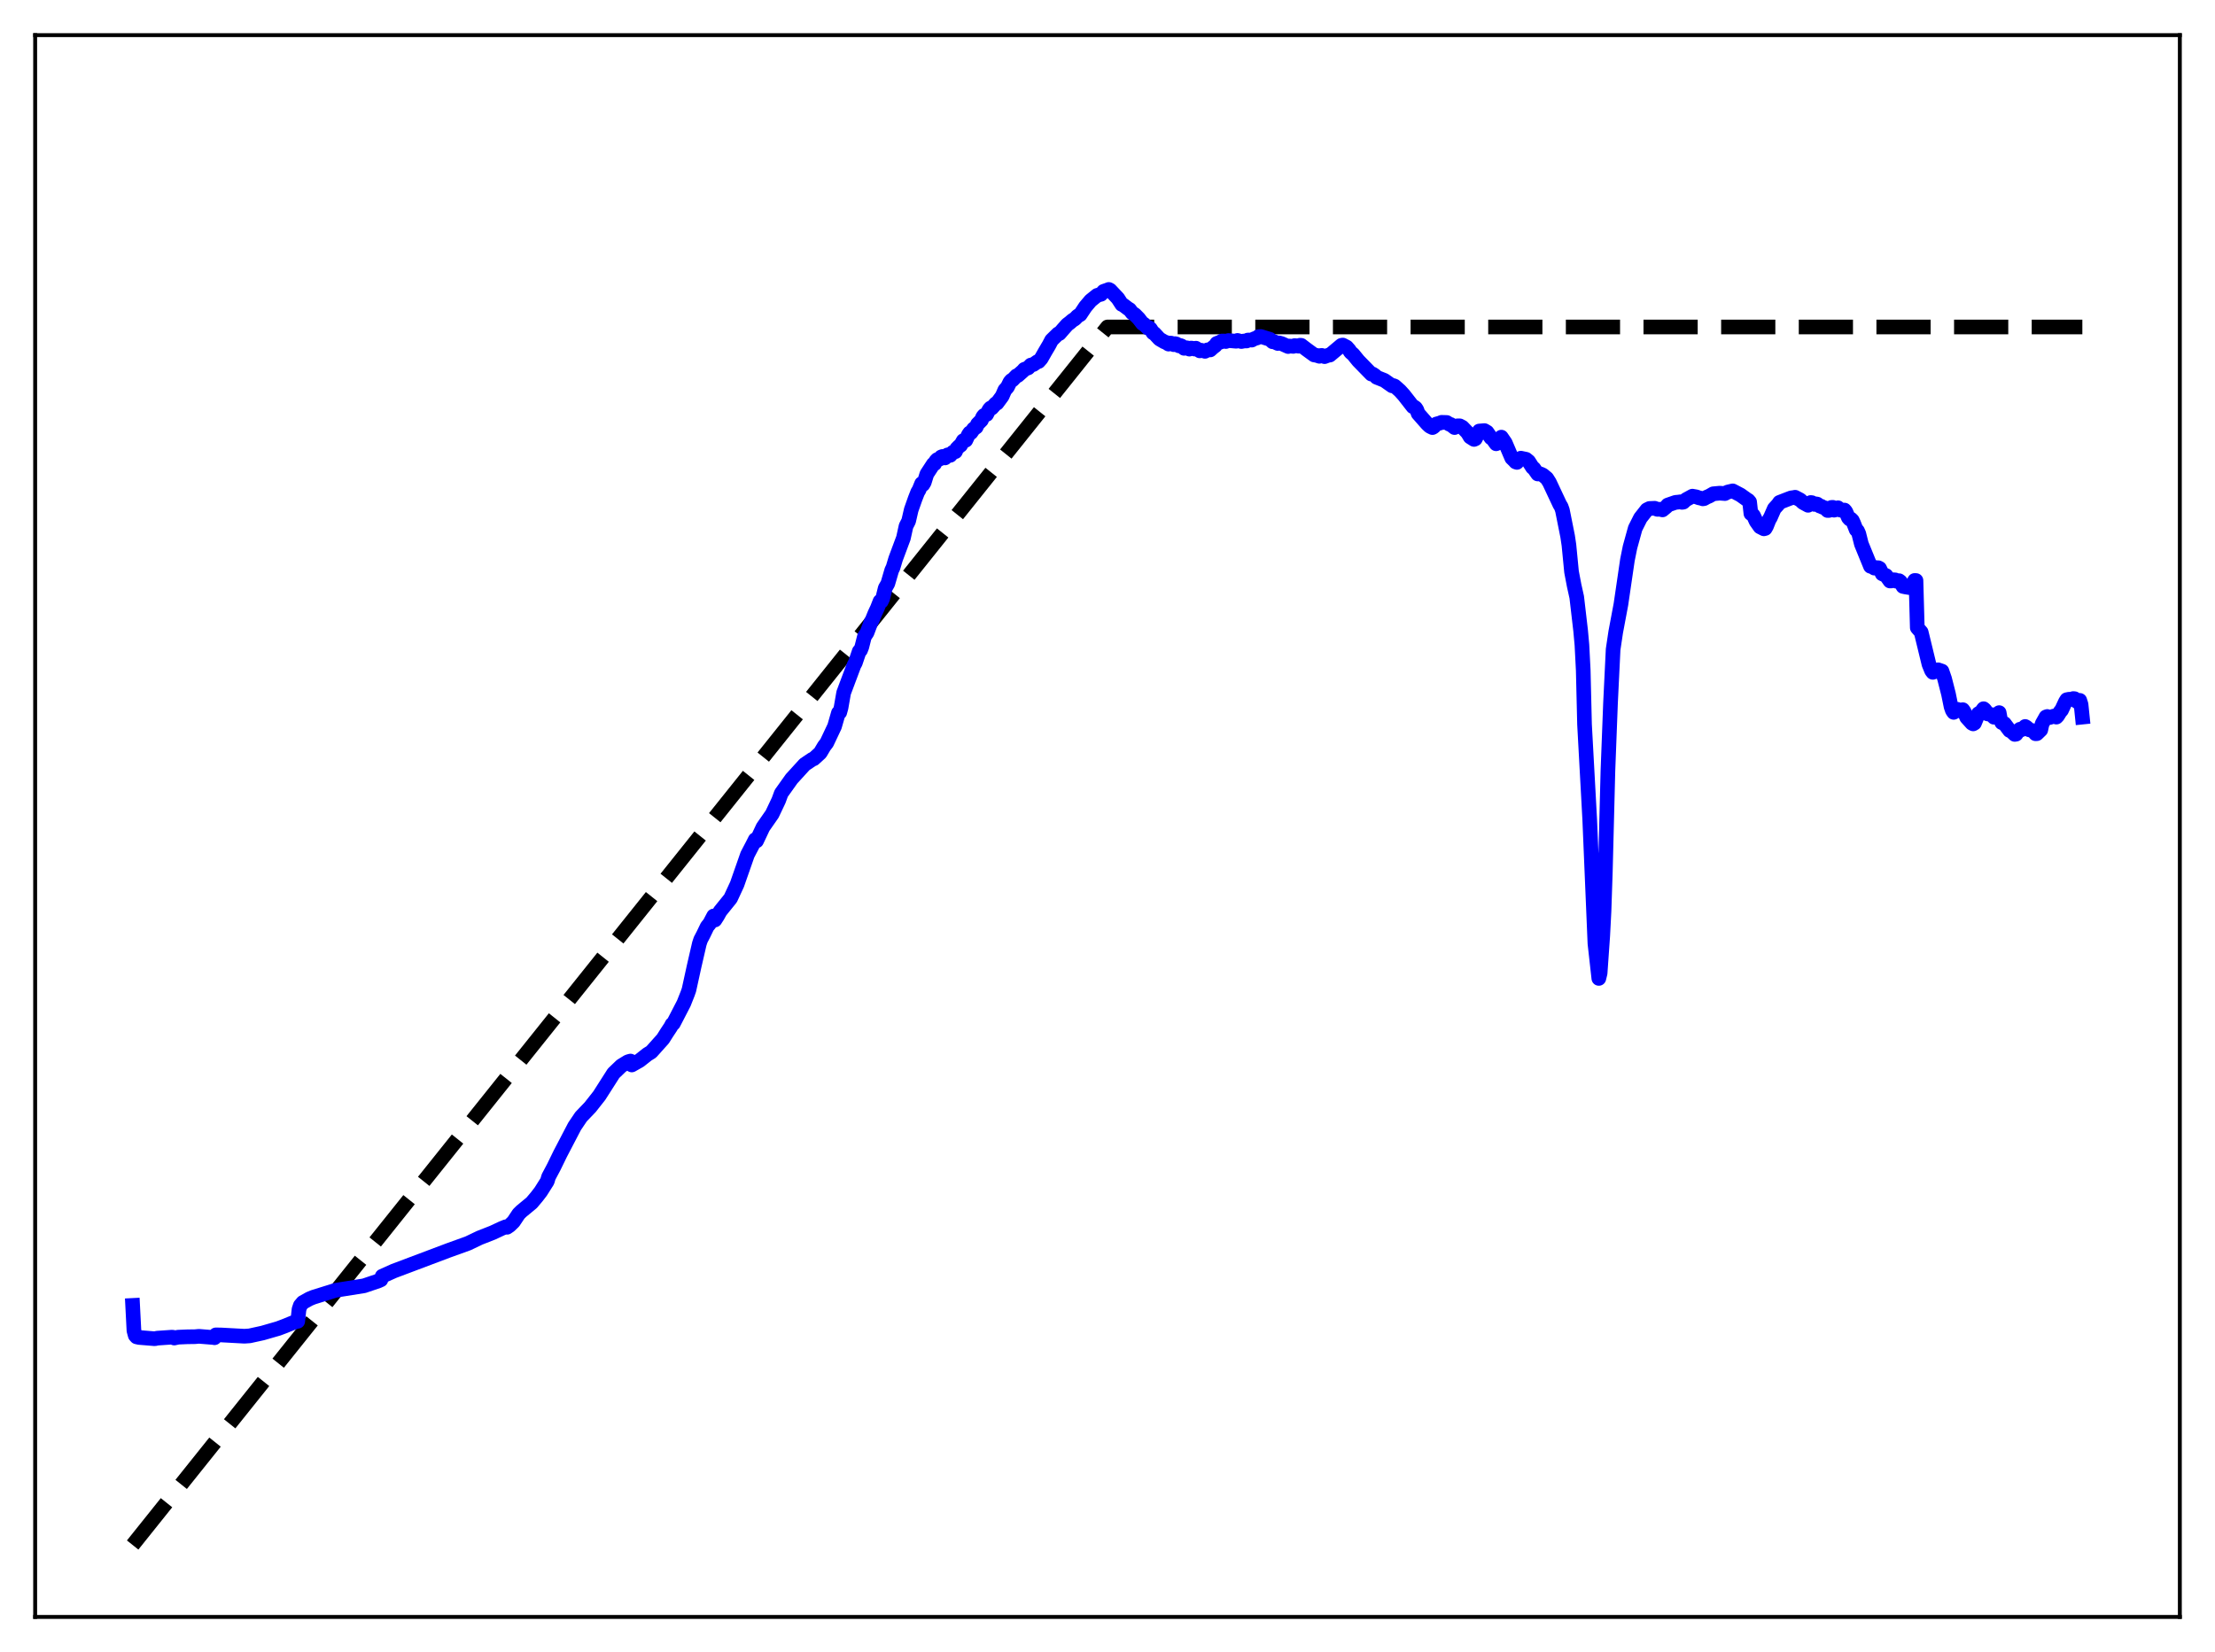 <?xml version="1.0" encoding="utf-8" standalone="no"?>
<!DOCTYPE svg PUBLIC "-//W3C//DTD SVG 1.1//EN"
  "http://www.w3.org/Graphics/SVG/1.1/DTD/svg11.dtd">
<svg xmlns:xlink="http://www.w3.org/1999/xlink" width="453.6pt" height="338.4pt" viewBox="0 0 453.6 338.4" xmlns="http://www.w3.org/2000/svg" version="1.1">
 <defs>
  <style type="text/css">*{stroke-linejoin: round; stroke-linecap: butt}</style>
 </defs>
 <g id="figure_1">
  <g id="patch_1">
   <path d="M 0 338.4 
L 453.6 338.4 
L 453.6 0 
L 0 0 
z
" style="fill: #ffffff"/>
  </g>
  <g id="axes_1">
   <g id="patch_2">
    <path d="M 7.2 331.2 
L 446.4 331.2 
L 446.4 7.2 
L 7.2 7.2 
z
" style="fill: #ffffff"/>
   </g>
   <g id="matplotlib.axis_1"/>
   <g id="matplotlib.axis_2"/>
   <g id="line2d_1">
    <path d="M 27.164 316.472 
L 216.951 79.284 
L 226.8 66.975 
L 426.436 66.975 
L 426.436 66.975 
" clip-path="url(#p3e12c9dac3)" style="fill: none; stroke-dasharray: 11.1,4.8; stroke-dashoffset: 0; stroke: #000000; stroke-width: 3"/>
   </g>
   <g id="line2d_2">
    <path d="M 27.164 267.392 
L 27.43 272.566 
L 27.696 273.537 
L 27.962 273.836 
L 28.495 273.957 
L 31.689 274.218 
L 32.221 274.102 
L 35.149 273.901 
L 35.415 273.912 
L 35.681 274.075 
L 36.48 273.901 
L 38.343 273.82 
L 39.94 273.798 
L 40.739 273.724 
L 43.667 273.96 
L 43.933 274.013 
L 44.199 273.429 
L 45.264 273.443 
L 50.055 273.704 
L 51.12 273.629 
L 53.782 273.045 
L 56.976 272.123 
L 58.307 271.622 
L 59.904 270.966 
L 60.703 270.693 
L 60.969 270.649 
L 61.235 268.187 
L 61.501 267.411 
L 62.033 266.788 
L 63.364 266.048 
L 64.163 265.715 
L 68.688 264.304 
L 74.544 263.374 
L 77.472 262.382 
L 78.004 262.142 
L 78.271 261.408 
L 80.666 260.336 
L 91.846 256.122 
L 95.839 254.682 
L 98.234 253.537 
L 100.896 252.492 
L 102.759 251.62 
L 103.558 251.293 
L 103.824 251.389 
L 104.356 251.028 
L 105.155 250.256 
L 106.22 248.66 
L 106.752 248.13 
L 108.881 246.369 
L 109.946 245.104 
L 110.745 244.06 
L 112.076 241.951 
L 112.342 241.062 
L 113.407 239.056 
L 114.737 236.327 
L 117.665 230.714 
L 118.996 228.74 
L 120.86 226.793 
L 122.723 224.429 
L 125.651 219.841 
L 127.248 218.308 
L 128.579 217.493 
L 129.111 217.339 
L 129.377 218.14 
L 130.975 217.233 
L 132.572 215.972 
L 133.37 215.479 
L 135.766 212.8 
L 136.564 211.534 
L 137.363 210.326 
L 137.629 209.809 
L 137.895 209.646 
L 140.025 205.529 
L 140.823 203.518 
L 141.089 202.756 
L 142.154 197.901 
L 143.219 193.28 
L 143.485 192.484 
L 144.017 191.468 
L 144.816 189.81 
L 145.348 189.139 
L 146.147 187.623 
L 146.413 188.446 
L 146.945 187.615 
L 147.478 186.657 
L 149.607 184.019 
L 150.938 181.152 
L 153.068 175.074 
L 154.132 173.036 
L 154.665 171.984 
L 154.931 172.245 
L 156.262 169.427 
L 158.125 166.753 
L 159.456 163.944 
L 159.988 162.498 
L 162.118 159.507 
L 162.65 158.927 
L 164.78 156.59 
L 166.377 155.515 
L 166.643 155.427 
L 167.974 154.213 
L 168.772 152.865 
L 169.305 152.171 
L 170.902 148.792 
L 171.7 146.02 
L 171.967 145.928 
L 172.233 144.96 
L 172.765 141.91 
L 174.895 136.238 
L 175.161 135.762 
L 175.959 133.409 
L 176.225 133.184 
L 176.492 132.498 
L 177.024 130.393 
L 177.556 129.589 
L 178.355 127.464 
L 178.621 126.977 
L 179.153 125.673 
L 179.686 124.532 
L 180.218 123.167 
L 180.484 123.174 
L 180.751 122.624 
L 181.283 120.463 
L 181.815 119.536 
L 182.614 116.803 
L 182.88 116.253 
L 183.412 114.48 
L 185.009 110.2 
L 185.542 107.772 
L 186.074 106.731 
L 186.607 104.419 
L 187.405 102.157 
L 187.937 100.797 
L 188.204 100.362 
L 188.736 99.057 
L 189.002 99.254 
L 189.268 98.816 
L 189.801 97.107 
L 191.132 95.065 
L 191.398 94.986 
L 191.664 94.416 
L 191.93 94.142 
L 192.463 94.007 
L 192.729 93.607 
L 192.995 93.498 
L 193.527 93.797 
L 193.793 93.376 
L 194.06 93.173 
L 194.326 93.13 
L 194.592 93.268 
L 195.124 92.652 
L 195.657 92.515 
L 195.923 91.911 
L 196.455 91.37 
L 196.721 91.209 
L 197.254 90.267 
L 197.786 90.178 
L 198.319 89.046 
L 198.585 88.667 
L 198.851 88.614 
L 199.383 87.85 
L 199.916 87.482 
L 200.182 86.875 
L 200.98 86.072 
L 201.247 85.41 
L 201.513 85.087 
L 202.045 84.895 
L 202.577 83.87 
L 202.844 83.578 
L 203.11 83.574 
L 203.908 82.682 
L 204.175 82.579 
L 205.239 81.133 
L 205.772 79.898 
L 206.304 79.305 
L 206.836 78.232 
L 207.103 77.93 
L 207.369 77.813 
L 208.167 76.982 
L 208.433 76.915 
L 209.498 75.974 
L 209.764 75.655 
L 210.563 75.354 
L 211.095 74.775 
L 211.628 74.662 
L 212.426 74.1 
L 212.692 74.05 
L 213.225 73.446 
L 214.023 72.04 
L 214.822 70.687 
L 215.354 69.677 
L 216.685 68.376 
L 216.951 68.321 
L 217.75 67.397 
L 218.548 66.497 
L 219.081 66.098 
L 219.613 65.635 
L 220.145 65.3 
L 220.678 64.741 
L 221.21 64.439 
L 222.275 62.837 
L 223.34 61.579 
L 224.671 60.507 
L 225.203 60.347 
L 225.469 60.282 
L 226.001 59.677 
L 226.8 59.401 
L 227.066 59.289 
L 227.332 59.422 
L 228.929 61.116 
L 229.728 62.351 
L 229.994 62.453 
L 231.059 63.256 
L 231.325 63.4 
L 231.857 64.099 
L 232.39 64.437 
L 233.188 65.244 
L 233.987 66.279 
L 234.253 66.39 
L 235.052 67.175 
L 235.318 67.127 
L 235.584 67.327 
L 236.116 68.166 
L 236.383 68.289 
L 237.447 69.439 
L 238.512 70.06 
L 238.778 70.128 
L 239.311 70.482 
L 239.577 70.273 
L 239.843 70.289 
L 240.375 70.599 
L 240.641 70.395 
L 240.908 70.459 
L 241.44 70.842 
L 241.706 70.768 
L 241.972 70.871 
L 242.505 71.352 
L 243.037 71.246 
L 243.569 71.511 
L 243.836 71.306 
L 244.102 71.311 
L 244.634 71.498 
L 244.9 71.322 
L 245.699 71.869 
L 245.965 71.737 
L 246.497 71.875 
L 246.764 71.967 
L 247.296 71.662 
L 247.828 71.678 
L 248.361 71.194 
L 248.893 70.785 
L 249.159 70.348 
L 249.692 70.143 
L 249.958 70.073 
L 250.224 69.854 
L 250.756 69.857 
L 251.023 69.957 
L 251.555 69.756 
L 253.152 69.899 
L 253.418 69.732 
L 254.217 69.958 
L 254.749 69.848 
L 255.281 69.846 
L 255.548 69.652 
L 256.08 69.649 
L 256.346 69.663 
L 256.879 69.367 
L 257.411 69.225 
L 257.677 68.968 
L 258.209 68.932 
L 260.073 69.504 
L 260.605 70.005 
L 260.871 69.969 
L 261.67 70.356 
L 261.936 70.238 
L 262.468 70.387 
L 263.799 70.982 
L 264.065 70.883 
L 264.864 70.945 
L 265.13 70.786 
L 265.663 70.845 
L 265.929 70.914 
L 266.195 70.723 
L 266.461 70.732 
L 267.526 71.546 
L 268.591 72.323 
L 269.123 72.71 
L 269.655 72.796 
L 270.188 72.979 
L 270.454 72.817 
L 270.72 72.807 
L 271.252 73.049 
L 272.051 72.749 
L 272.317 72.738 
L 274.713 70.728 
L 274.979 70.68 
L 275.777 71.099 
L 276.31 71.704 
L 276.576 72.134 
L 277.108 72.589 
L 278.173 73.898 
L 280.835 76.627 
L 281.101 76.612 
L 281.633 76.969 
L 281.9 77.273 
L 283.497 77.909 
L 285.094 79.033 
L 285.36 78.983 
L 285.626 79.095 
L 286.691 80.042 
L 287.489 80.923 
L 289.353 83.306 
L 289.619 83.363 
L 289.885 83.559 
L 290.151 83.954 
L 290.417 84.706 
L 292.281 86.825 
L 292.813 87.323 
L 293.345 87.582 
L 293.612 87.431 
L 294.144 86.853 
L 294.943 86.638 
L 295.209 86.509 
L 296.273 86.537 
L 296.806 86.892 
L 297.072 86.947 
L 297.871 87.577 
L 298.403 87.229 
L 298.935 87.226 
L 299.468 87.509 
L 300.532 88.615 
L 301.065 89.501 
L 301.863 90.008 
L 302.129 89.892 
L 302.928 88.289 
L 303.993 88.201 
L 304.525 88.517 
L 305.324 89.678 
L 305.59 89.775 
L 306.122 90.536 
L 306.388 90.9 
L 307.187 90.519 
L 307.453 89.539 
L 308.252 90.702 
L 309.583 93.808 
L 310.115 94.323 
L 310.381 94.622 
L 310.647 94.713 
L 311.18 94.002 
L 311.446 93.849 
L 312.511 94.073 
L 313.043 94.507 
L 313.841 95.756 
L 314.108 95.944 
L 314.906 97.084 
L 315.439 97.064 
L 315.971 97.313 
L 316.769 97.975 
L 317.302 98.817 
L 319.431 103.352 
L 319.697 103.772 
L 319.964 104.528 
L 321.028 109.86 
L 321.295 111.645 
L 321.827 117.124 
L 322.359 119.919 
L 322.892 122.32 
L 323.69 129.176 
L 323.956 132.103 
L 324.223 137.29 
L 324.489 148.404 
L 325.553 167.884 
L 326.618 193.271 
L 327.417 200.413 
L 327.683 199.326 
L 328.215 191.71 
L 328.481 186.601 
L 328.748 178.647 
L 329.28 157.847 
L 329.812 143.967 
L 330.345 133.017 
L 330.877 129.46 
L 331.942 123.788 
L 333.273 114.706 
L 333.805 112.07 
L 334.87 108.216 
L 335.935 106.101 
L 337.265 104.412 
L 337.798 104.154 
L 338.863 104.11 
L 339.395 104.328 
L 339.927 104.317 
L 340.46 104.443 
L 341.258 103.782 
L 341.524 103.455 
L 343.121 102.9 
L 343.654 102.852 
L 344.186 102.779 
L 344.452 102.898 
L 344.719 102.856 
L 345.251 102.362 
L 346.582 101.632 
L 347.38 101.774 
L 347.913 101.969 
L 348.445 102.074 
L 348.711 102.179 
L 348.977 102.135 
L 349.51 101.832 
L 350.042 101.608 
L 350.841 101.146 
L 352.172 101.018 
L 353.236 101.099 
L 353.769 100.8 
L 354.833 100.548 
L 356.431 101.389 
L 357.761 102.339 
L 358.028 102.497 
L 358.294 102.811 
L 358.56 105.195 
L 358.826 105.305 
L 359.092 105.607 
L 359.625 106.774 
L 360.423 107.909 
L 361.222 108.318 
L 361.488 108.249 
L 361.754 107.789 
L 362.287 106.449 
L 362.553 106.01 
L 363.351 104.187 
L 364.15 103.302 
L 364.416 102.903 
L 366.279 102.18 
L 366.812 101.981 
L 367.344 101.914 
L 367.61 101.852 
L 368.675 102.416 
L 369.207 102.919 
L 370.272 103.502 
L 370.804 102.93 
L 371.071 102.967 
L 371.603 103.32 
L 371.869 103.209 
L 372.135 103.253 
L 372.668 103.655 
L 372.934 103.689 
L 373.2 103.876 
L 373.732 104.033 
L 374.265 104.567 
L 374.531 104.56 
L 375.063 103.935 
L 375.329 103.921 
L 375.596 104.5 
L 375.862 104.432 
L 376.128 104.082 
L 376.394 104.01 
L 376.927 104.499 
L 377.725 104.478 
L 377.991 104.8 
L 378.524 106.037 
L 378.79 106.332 
L 379.056 106.329 
L 379.322 106.59 
L 379.588 107.159 
L 380.121 108.511 
L 380.387 108.729 
L 380.653 109.321 
L 381.185 111.429 
L 383.049 115.995 
L 383.581 116.142 
L 383.847 116.369 
L 384.113 116.245 
L 384.38 116.411 
L 384.646 116.29 
L 384.912 116.425 
L 385.444 117.536 
L 386.243 117.897 
L 387.041 119.01 
L 387.308 118.998 
L 387.574 118.75 
L 388.106 118.779 
L 388.372 119.06 
L 388.639 119.067 
L 388.905 118.946 
L 389.171 119.142 
L 389.703 120.119 
L 390.236 120.234 
L 391.034 120.36 
L 391.3 120.151 
L 391.567 119.798 
L 392.099 118.896 
L 392.365 118.908 
L 392.631 128.573 
L 393.43 129.491 
L 395.027 136.062 
L 395.559 137.377 
L 395.825 137.72 
L 396.358 137.496 
L 396.624 137.266 
L 396.89 137.198 
L 397.689 137.469 
L 398.221 139.018 
L 399.02 142.149 
L 399.552 144.756 
L 399.818 145.519 
L 400.084 145.916 
L 400.617 145.595 
L 400.883 145.298 
L 401.415 145.609 
L 401.948 145.366 
L 402.214 145.742 
L 402.746 146.955 
L 403.811 148.136 
L 404.077 148.276 
L 404.343 148.119 
L 405.142 146.186 
L 405.674 145.89 
L 406.207 145.168 
L 406.473 145.391 
L 407.005 146.227 
L 407.804 146.37 
L 408.336 146.915 
L 408.602 146.88 
L 409.135 146.167 
L 409.401 145.973 
L 409.667 147.423 
L 409.933 148.015 
L 410.465 148.2 
L 411.53 149.624 
L 411.796 149.692 
L 412.595 150.432 
L 412.861 150.384 
L 413.393 149.617 
L 413.66 149.371 
L 413.926 149.492 
L 414.192 149.349 
L 414.724 148.806 
L 414.991 148.954 
L 415.523 149.476 
L 416.321 149.679 
L 416.854 150.296 
L 417.12 150.282 
L 417.919 149.507 
L 418.185 148.278 
L 418.717 147.337 
L 418.983 146.859 
L 419.249 146.762 
L 419.782 146.963 
L 420.58 146.684 
L 421.113 146.888 
L 421.379 146.612 
L 421.911 145.747 
L 422.177 145.462 
L 422.976 143.746 
L 423.242 143.324 
L 423.775 143.216 
L 424.307 143.27 
L 424.573 143.088 
L 424.839 143.114 
L 425.372 143.723 
L 425.638 143.473 
L 425.904 143.461 
L 426.17 144.302 
L 426.436 146.888 
L 426.436 146.888 
" clip-path="url(#p3e12c9dac3)" style="fill: none; stroke: #0000ff; stroke-width: 3; stroke-linecap: square"/>
   </g>
   <g id="patch_3">
    <path d="M 7.2 331.2 
L 7.2 7.2 
" style="fill: none; stroke: #000000; stroke-width: 0.8; stroke-linejoin: miter; stroke-linecap: square"/>
   </g>
   <g id="patch_4">
    <path d="M 446.4 331.2 
L 446.4 7.2 
" style="fill: none; stroke: #000000; stroke-width: 0.8; stroke-linejoin: miter; stroke-linecap: square"/>
   </g>
   <g id="patch_5">
    <path d="M 7.2 331.2 
L 446.4 331.2 
" style="fill: none; stroke: #000000; stroke-width: 0.8; stroke-linejoin: miter; stroke-linecap: square"/>
   </g>
   <g id="patch_6">
    <path d="M 7.2 7.2 
L 446.4 7.2 
" style="fill: none; stroke: #000000; stroke-width: 0.8; stroke-linejoin: miter; stroke-linecap: square"/>
   </g>
  </g>
 </g>
 <defs>
  <clipPath id="p3e12c9dac3">
   <rect x="7.2" y="7.2" width="439.2" height="324"/>
  </clipPath>
 </defs>
</svg>
